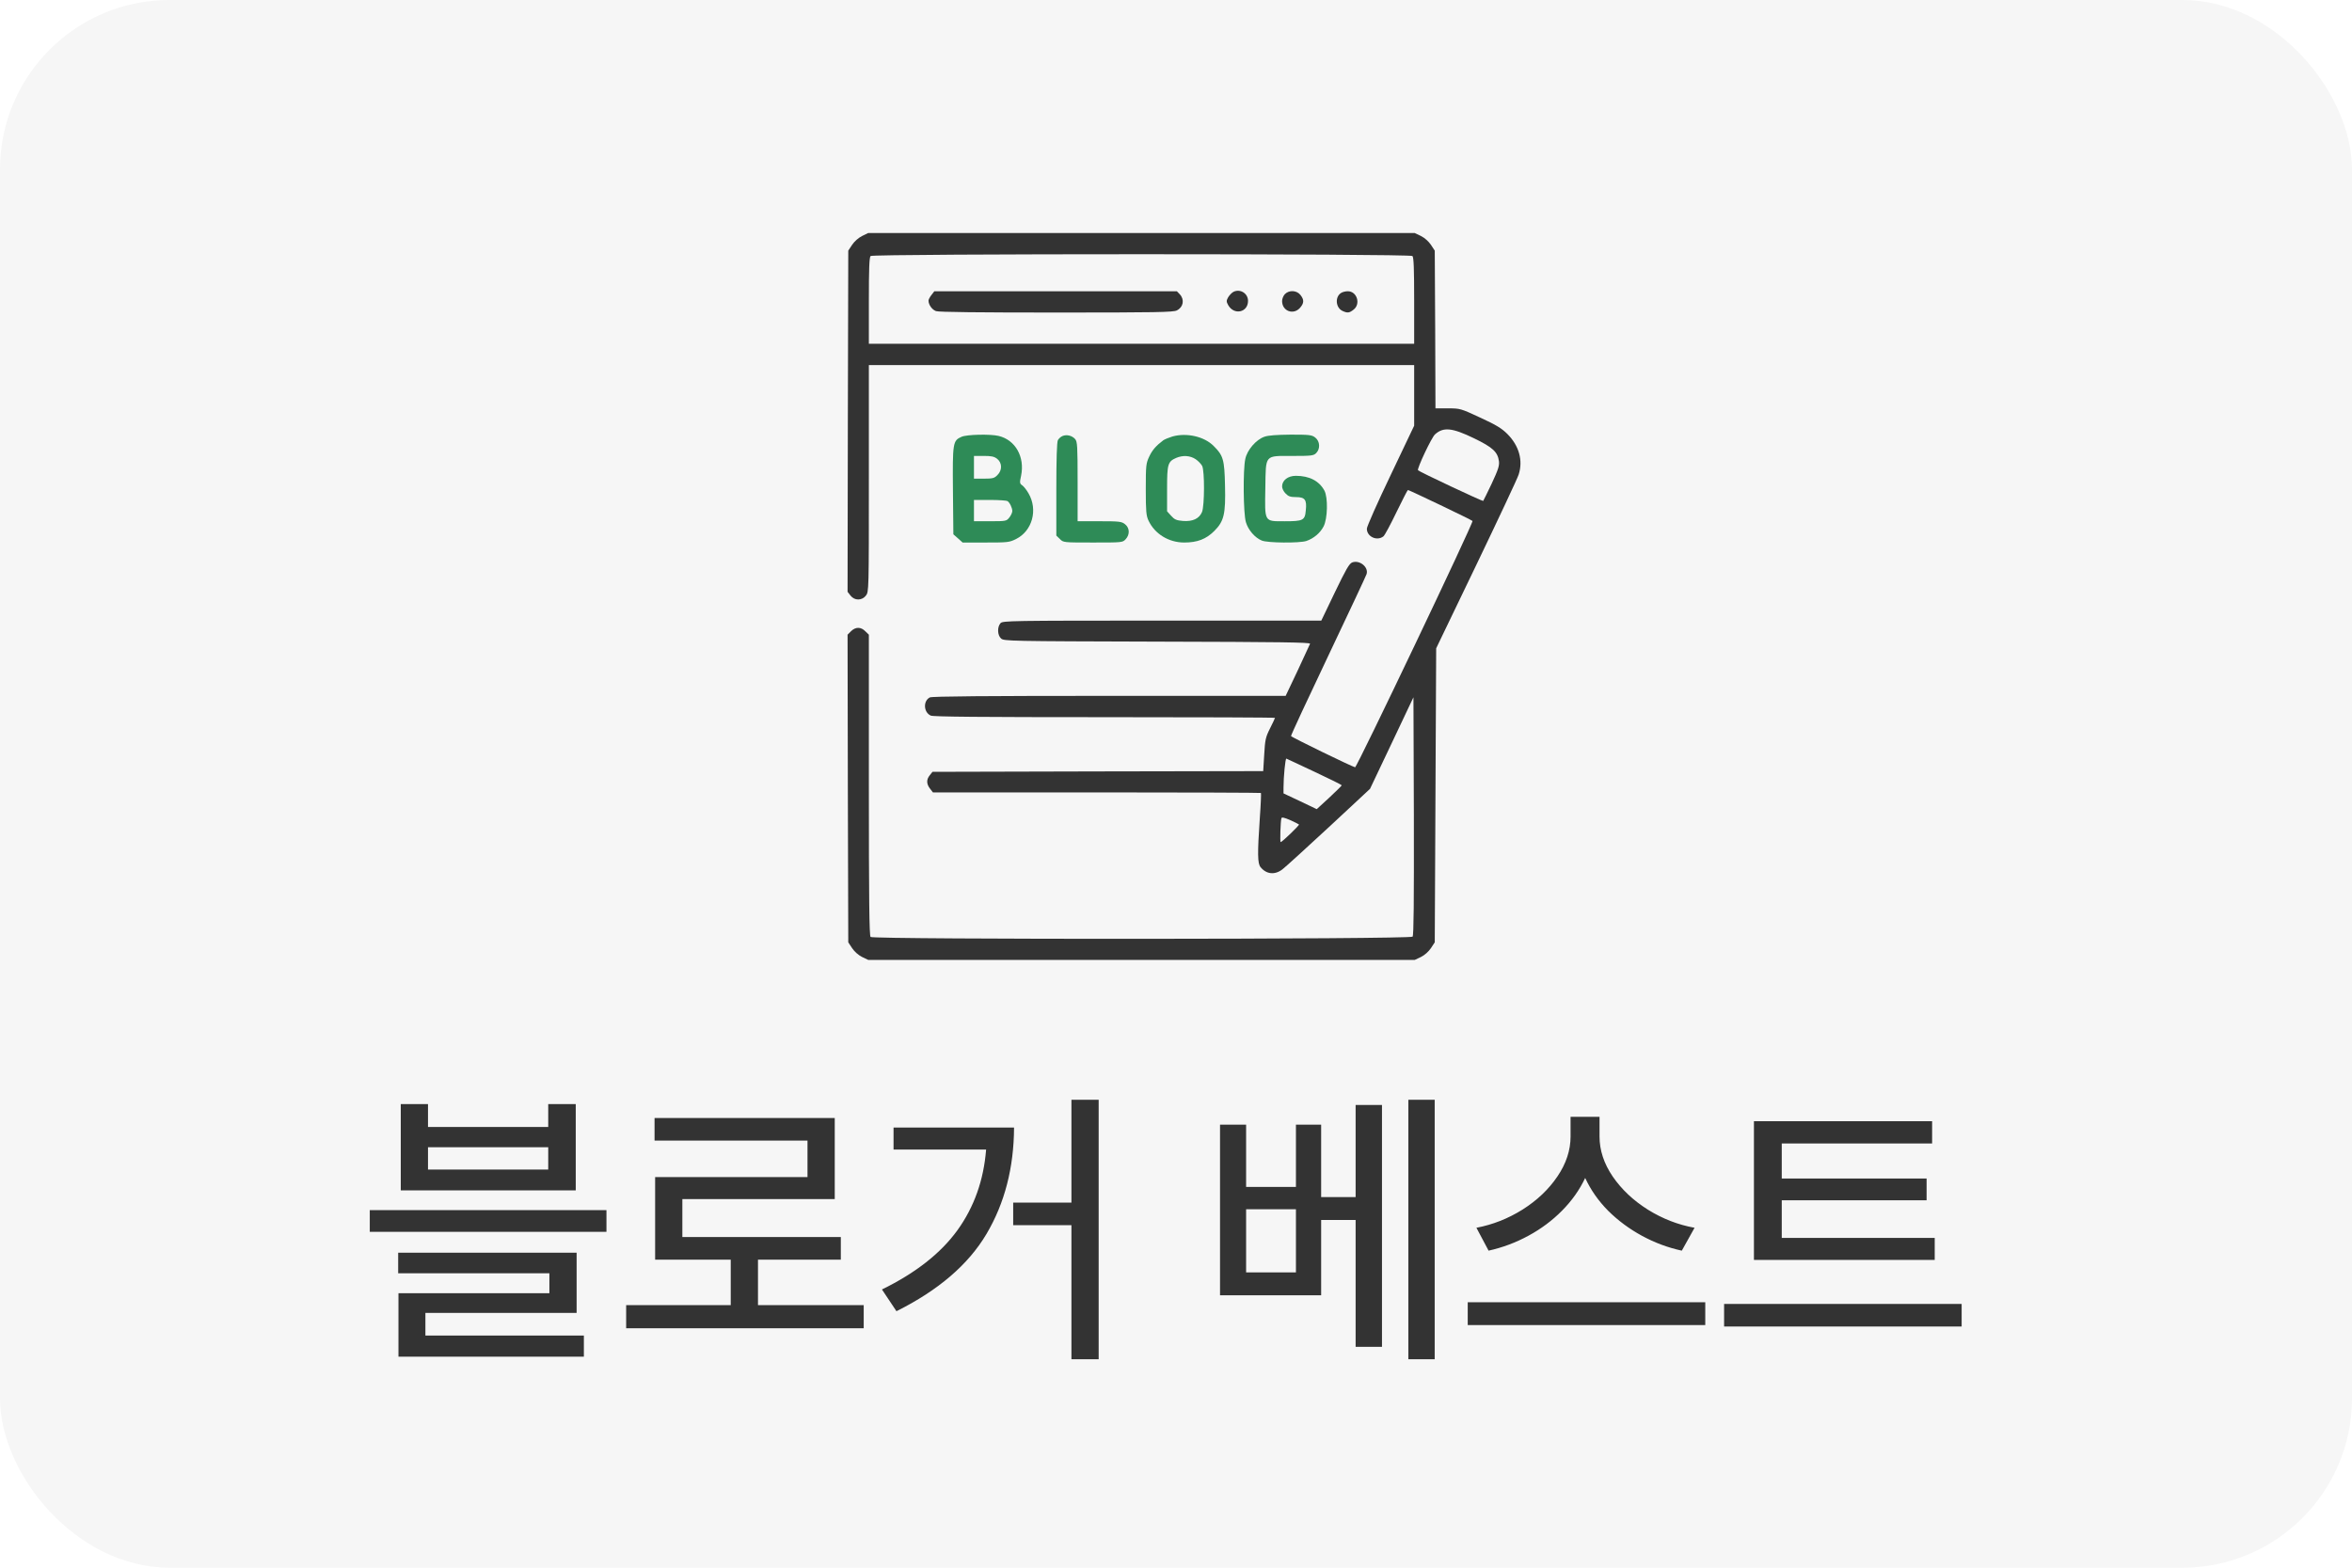 <svg width="111" height="74" viewBox="0 0 111 74" fill="none" xmlns="http://www.w3.org/2000/svg">
<rect width="111" height="74" rx="8" fill="#F6F6F6"/>
<path d="M20.199 53.197H25.873V52.117H27.172V56.191H18.914V52.117H20.199V53.197ZM25.873 55.207V54.154H20.199V55.207H25.873ZM28.621 58.147H17.451V57.121H28.621V58.147ZM27.213 61.975H20.076V63.041H27.555V64.039H18.805V61.045H25.928V60.102H18.791V59.131H27.213V61.975ZM40.762 62.699H29.551V61.605H34.486V59.459H30.918V55.562H38.109V53.84H30.891V52.773H39.395V56.602H32.203V58.393H39.682V59.459H35.772V61.605H40.762V62.699ZM51.85 64.162H50.565V57.832H47.816V56.766H50.565V51.912H51.85V64.162ZM47.857 53.225C47.848 55.12 47.415 56.793 46.559 58.242C45.702 59.691 44.285 60.908 42.307 61.893L41.623 60.867C43.209 60.092 44.396 59.16 45.185 58.071C45.973 56.977 46.424 55.708 46.538 54.264H42.17V53.225H47.857ZM58.809 56.027H61.16V53.088H62.35V56.506H63.977V52.158H65.221V63.574H63.977V57.586H62.35V61.141H57.578V53.088H58.809V56.027ZM61.16 60.06V57.08H58.809V60.06H61.16ZM67.709 64.162H66.465V51.912H67.709V64.162ZM75.488 53.648C75.488 54.296 75.696 54.925 76.11 55.535C76.53 56.146 77.083 56.668 77.772 57.101C78.46 57.529 79.193 57.814 79.973 57.955L79.371 59.035C78.719 58.894 78.095 58.661 77.498 58.338C76.901 58.014 76.368 57.62 75.898 57.155C75.434 56.686 75.071 56.169 74.811 55.603C74.547 56.164 74.183 56.679 73.718 57.148C73.257 57.613 72.729 58.008 72.132 58.331C71.535 58.655 70.908 58.889 70.252 59.035L69.678 57.955C70.448 57.809 71.175 57.522 71.858 57.094C72.542 56.661 73.089 56.141 73.499 55.535C73.914 54.925 74.121 54.296 74.121 53.648V52.719H75.488V53.648ZM80.478 62.549H69.268V61.469H80.478V62.549ZM91.307 59.473H82.775V52.924H91.184V53.977H84.088V55.631H90.924V56.656H84.088V58.434H91.307V59.473ZM92.578 62.617H81.367V61.551H92.578V62.617Z" fill="#333333"/>
<path d="M40.684 11.14C40.509 11.228 40.315 11.402 40.215 11.556L40.033 11.831L40.013 19.88L40 27.935L40.141 28.116C40.328 28.357 40.677 28.357 40.864 28.116C41.005 27.935 41.005 27.895 41.005 22.587V17.232H53.873H66.74V18.66V20.094L65.627 22.433C65.011 23.72 64.508 24.852 64.508 24.953C64.501 25.328 64.977 25.556 65.285 25.321C65.346 25.281 65.621 24.765 65.902 24.182C66.183 23.606 66.425 23.13 66.445 23.13C66.505 23.13 69.447 24.537 69.494 24.591C69.555 24.651 64.032 36.238 63.952 36.218C63.798 36.185 60.943 34.797 60.929 34.744C60.916 34.717 61.707 33.015 62.679 30.971C63.65 28.927 64.468 27.184 64.495 27.097C64.595 26.769 64.166 26.42 63.818 26.548C63.677 26.601 63.523 26.869 63 27.955L62.357 29.295H54.844C47.647 29.295 47.318 29.302 47.218 29.416C47.057 29.597 47.07 29.986 47.245 30.14C47.379 30.261 47.613 30.267 54.623 30.287C60.44 30.301 61.854 30.321 61.827 30.388C61.807 30.435 61.546 31.004 61.238 31.661L60.675 32.847H52.344C46.601 32.847 43.974 32.867 43.88 32.921C43.559 33.089 43.585 33.625 43.927 33.779C44.048 33.833 46.3 33.853 52.13 33.853C56.553 33.853 60.172 33.866 60.172 33.886C60.172 33.906 60.065 34.127 59.938 34.382C59.73 34.797 59.703 34.911 59.663 35.622L59.616 36.399L51.815 36.413L44.008 36.433L43.88 36.594C43.713 36.795 43.719 37.009 43.894 37.23L44.028 37.404H51.755C56.004 37.404 59.495 37.418 59.509 37.431C59.522 37.451 59.502 37.987 59.455 38.624C59.341 40.306 59.348 40.755 59.489 40.93C59.763 41.271 60.165 41.312 60.521 41.037C60.655 40.936 61.64 40.038 62.712 39.046L64.656 37.237L65.681 35.079L66.706 32.914L66.726 38.524C66.733 42.605 66.72 44.146 66.666 44.213C66.559 44.341 41.213 44.354 41.086 44.227C41.025 44.166 41.005 42.478 41.005 37.056V29.959L40.838 29.798C40.63 29.584 40.375 29.584 40.161 29.798L40 29.959L40.013 37.224L40.033 44.481L40.215 44.756C40.322 44.917 40.509 45.085 40.684 45.172L40.978 45.312H53.873H66.767L67.061 45.172C67.236 45.085 67.423 44.917 67.531 44.756L67.712 44.481L67.745 37.545L67.779 30.602L69.682 26.648C70.727 24.47 71.625 22.56 71.672 22.399C71.887 21.729 71.686 21.032 71.136 20.483C70.868 20.215 70.6 20.054 69.856 19.712C68.931 19.283 68.911 19.276 68.335 19.276H67.745L67.732 15.55L67.712 11.831L67.531 11.556C67.423 11.395 67.236 11.228 67.061 11.14L66.767 11H53.866H40.972L40.684 11.14ZM66.659 12.085C66.72 12.146 66.74 12.709 66.74 14.197V16.227H53.873H41.005V14.197C41.005 12.709 41.025 12.146 41.086 12.085C41.2 11.972 66.545 11.972 66.659 12.085ZM69.568 20.69C70.453 21.119 70.68 21.334 70.741 21.769C70.767 21.984 70.707 22.165 70.399 22.828C70.191 23.264 70.01 23.633 69.997 23.646C69.97 23.673 67.001 22.279 66.921 22.198C66.86 22.138 67.557 20.65 67.725 20.503C68.12 20.148 68.529 20.188 69.568 20.69ZM62.042 36.433C62.746 36.761 63.322 37.049 63.322 37.069C63.322 37.09 63.054 37.351 62.732 37.653L62.142 38.195L61.358 37.82L60.574 37.451V37.177C60.574 36.661 60.661 35.789 60.708 35.809C60.735 35.823 61.338 36.098 62.042 36.433ZM61.305 38.919C61.338 38.946 60.514 39.743 60.44 39.75C60.4 39.75 60.434 38.758 60.474 38.624C60.494 38.564 60.608 38.591 60.889 38.711C61.097 38.805 61.285 38.899 61.305 38.919Z" fill="#333333"/>
<path d="M58.215 13.774C58.135 13.814 58.021 13.935 57.96 14.035C57.873 14.196 57.873 14.236 57.96 14.397C58.235 14.893 58.899 14.752 58.899 14.203C58.899 13.848 58.53 13.62 58.215 13.774Z" fill="#333333"/>
<path d="M43.961 13.922C43.88 14.022 43.82 14.143 43.82 14.19C43.82 14.384 43.987 14.619 44.175 14.686C44.309 14.733 46.206 14.753 49.865 14.753C54.549 14.753 55.38 14.739 55.541 14.652C55.849 14.498 55.91 14.143 55.682 13.895L55.541 13.748H49.818H44.095L43.961 13.922Z" fill="#333333"/>
<path d="M60.641 13.882C60.568 13.955 60.507 14.103 60.507 14.21C60.507 14.686 61.044 14.887 61.358 14.525C61.546 14.304 61.553 14.15 61.372 13.922C61.198 13.701 60.842 13.681 60.641 13.882Z" fill="#333333"/>
<path d="M63.302 13.821C62.993 14.002 63.027 14.525 63.362 14.679C63.597 14.787 63.684 14.773 63.885 14.612C64.227 14.344 64.039 13.748 63.61 13.748C63.503 13.748 63.369 13.781 63.302 13.821Z" fill="#333333"/>
<path d="M45.382 20.617C44.966 20.798 44.953 20.891 44.973 23.17L44.993 25.221L45.214 25.415L45.429 25.609H46.521C47.553 25.609 47.633 25.603 47.955 25.442C48.719 25.06 48.994 24.061 48.538 23.284C48.451 23.13 48.317 22.962 48.243 22.909C48.123 22.828 48.116 22.788 48.19 22.453C48.371 21.568 47.922 20.764 47.124 20.576C46.722 20.483 45.63 20.509 45.382 20.617ZM47.064 21.662C47.298 21.85 47.305 22.198 47.071 22.426C46.93 22.573 46.849 22.594 46.434 22.594H45.965V22.058V21.521H46.427C46.789 21.521 46.923 21.548 47.064 21.662ZM47.546 23.652C47.654 23.72 47.774 23.974 47.774 24.122C47.774 24.195 47.714 24.329 47.633 24.43C47.499 24.597 47.479 24.604 46.729 24.604H45.965V24.102V23.599H46.722C47.131 23.599 47.506 23.626 47.546 23.652Z" fill="#2E8B57"/>
<path d="M50.14 20.583C50.059 20.617 49.965 20.704 49.925 20.777C49.878 20.865 49.852 21.675 49.852 23.096V25.281L50.019 25.442C50.18 25.609 50.187 25.609 51.581 25.609C52.955 25.609 52.981 25.609 53.122 25.455C53.33 25.234 53.316 24.919 53.095 24.745C52.934 24.617 52.827 24.604 51.889 24.604H50.857V22.734C50.857 21.052 50.843 20.851 50.743 20.73C50.602 20.563 50.341 20.496 50.14 20.583Z" fill="#2E8B57"/>
<path d="M55.334 20.603C55.159 20.657 54.965 20.737 54.898 20.784C54.55 21.046 54.375 21.253 54.235 21.555C54.087 21.87 54.074 21.964 54.074 23.096C54.074 24.128 54.094 24.343 54.201 24.571C54.496 25.201 55.153 25.609 55.89 25.609C56.506 25.609 56.922 25.448 57.304 25.067C57.766 24.604 57.847 24.276 57.813 22.909C57.786 21.702 57.733 21.501 57.277 21.052C56.835 20.603 56.004 20.416 55.334 20.603ZM56.426 21.675C56.547 21.756 56.687 21.903 56.734 21.991C56.855 22.232 56.848 23.867 56.728 24.169C56.594 24.483 56.292 24.624 55.83 24.591C55.515 24.564 55.428 24.524 55.267 24.343L55.079 24.135V23.076C55.079 21.91 55.112 21.789 55.508 21.615C55.823 21.481 56.165 21.501 56.426 21.675Z" fill="#2E8B57"/>
<path d="M59.669 20.617C59.281 20.751 58.858 21.24 58.771 21.662C58.657 22.178 58.677 24.243 58.798 24.645C58.905 25.013 59.22 25.382 59.549 25.516C59.817 25.63 61.325 25.643 61.653 25.536C62.002 25.415 62.303 25.161 62.464 24.852C62.658 24.484 62.678 23.485 62.504 23.157C62.256 22.701 61.794 22.46 61.157 22.46C60.782 22.46 60.507 22.674 60.507 22.963C60.507 23.056 60.581 23.21 60.675 23.298C60.802 23.432 60.902 23.465 61.17 23.465C61.586 23.465 61.68 23.593 61.626 24.088C61.586 24.564 61.499 24.605 60.628 24.605C59.649 24.605 59.689 24.665 59.716 23.03C59.743 21.428 59.663 21.522 61.016 21.522C61.894 21.522 61.995 21.508 62.115 21.388C62.316 21.187 62.296 20.831 62.075 20.657C61.914 20.53 61.807 20.516 60.916 20.516C60.252 20.523 59.85 20.55 59.669 20.617Z" fill="#2E8B57"/>
</svg>
